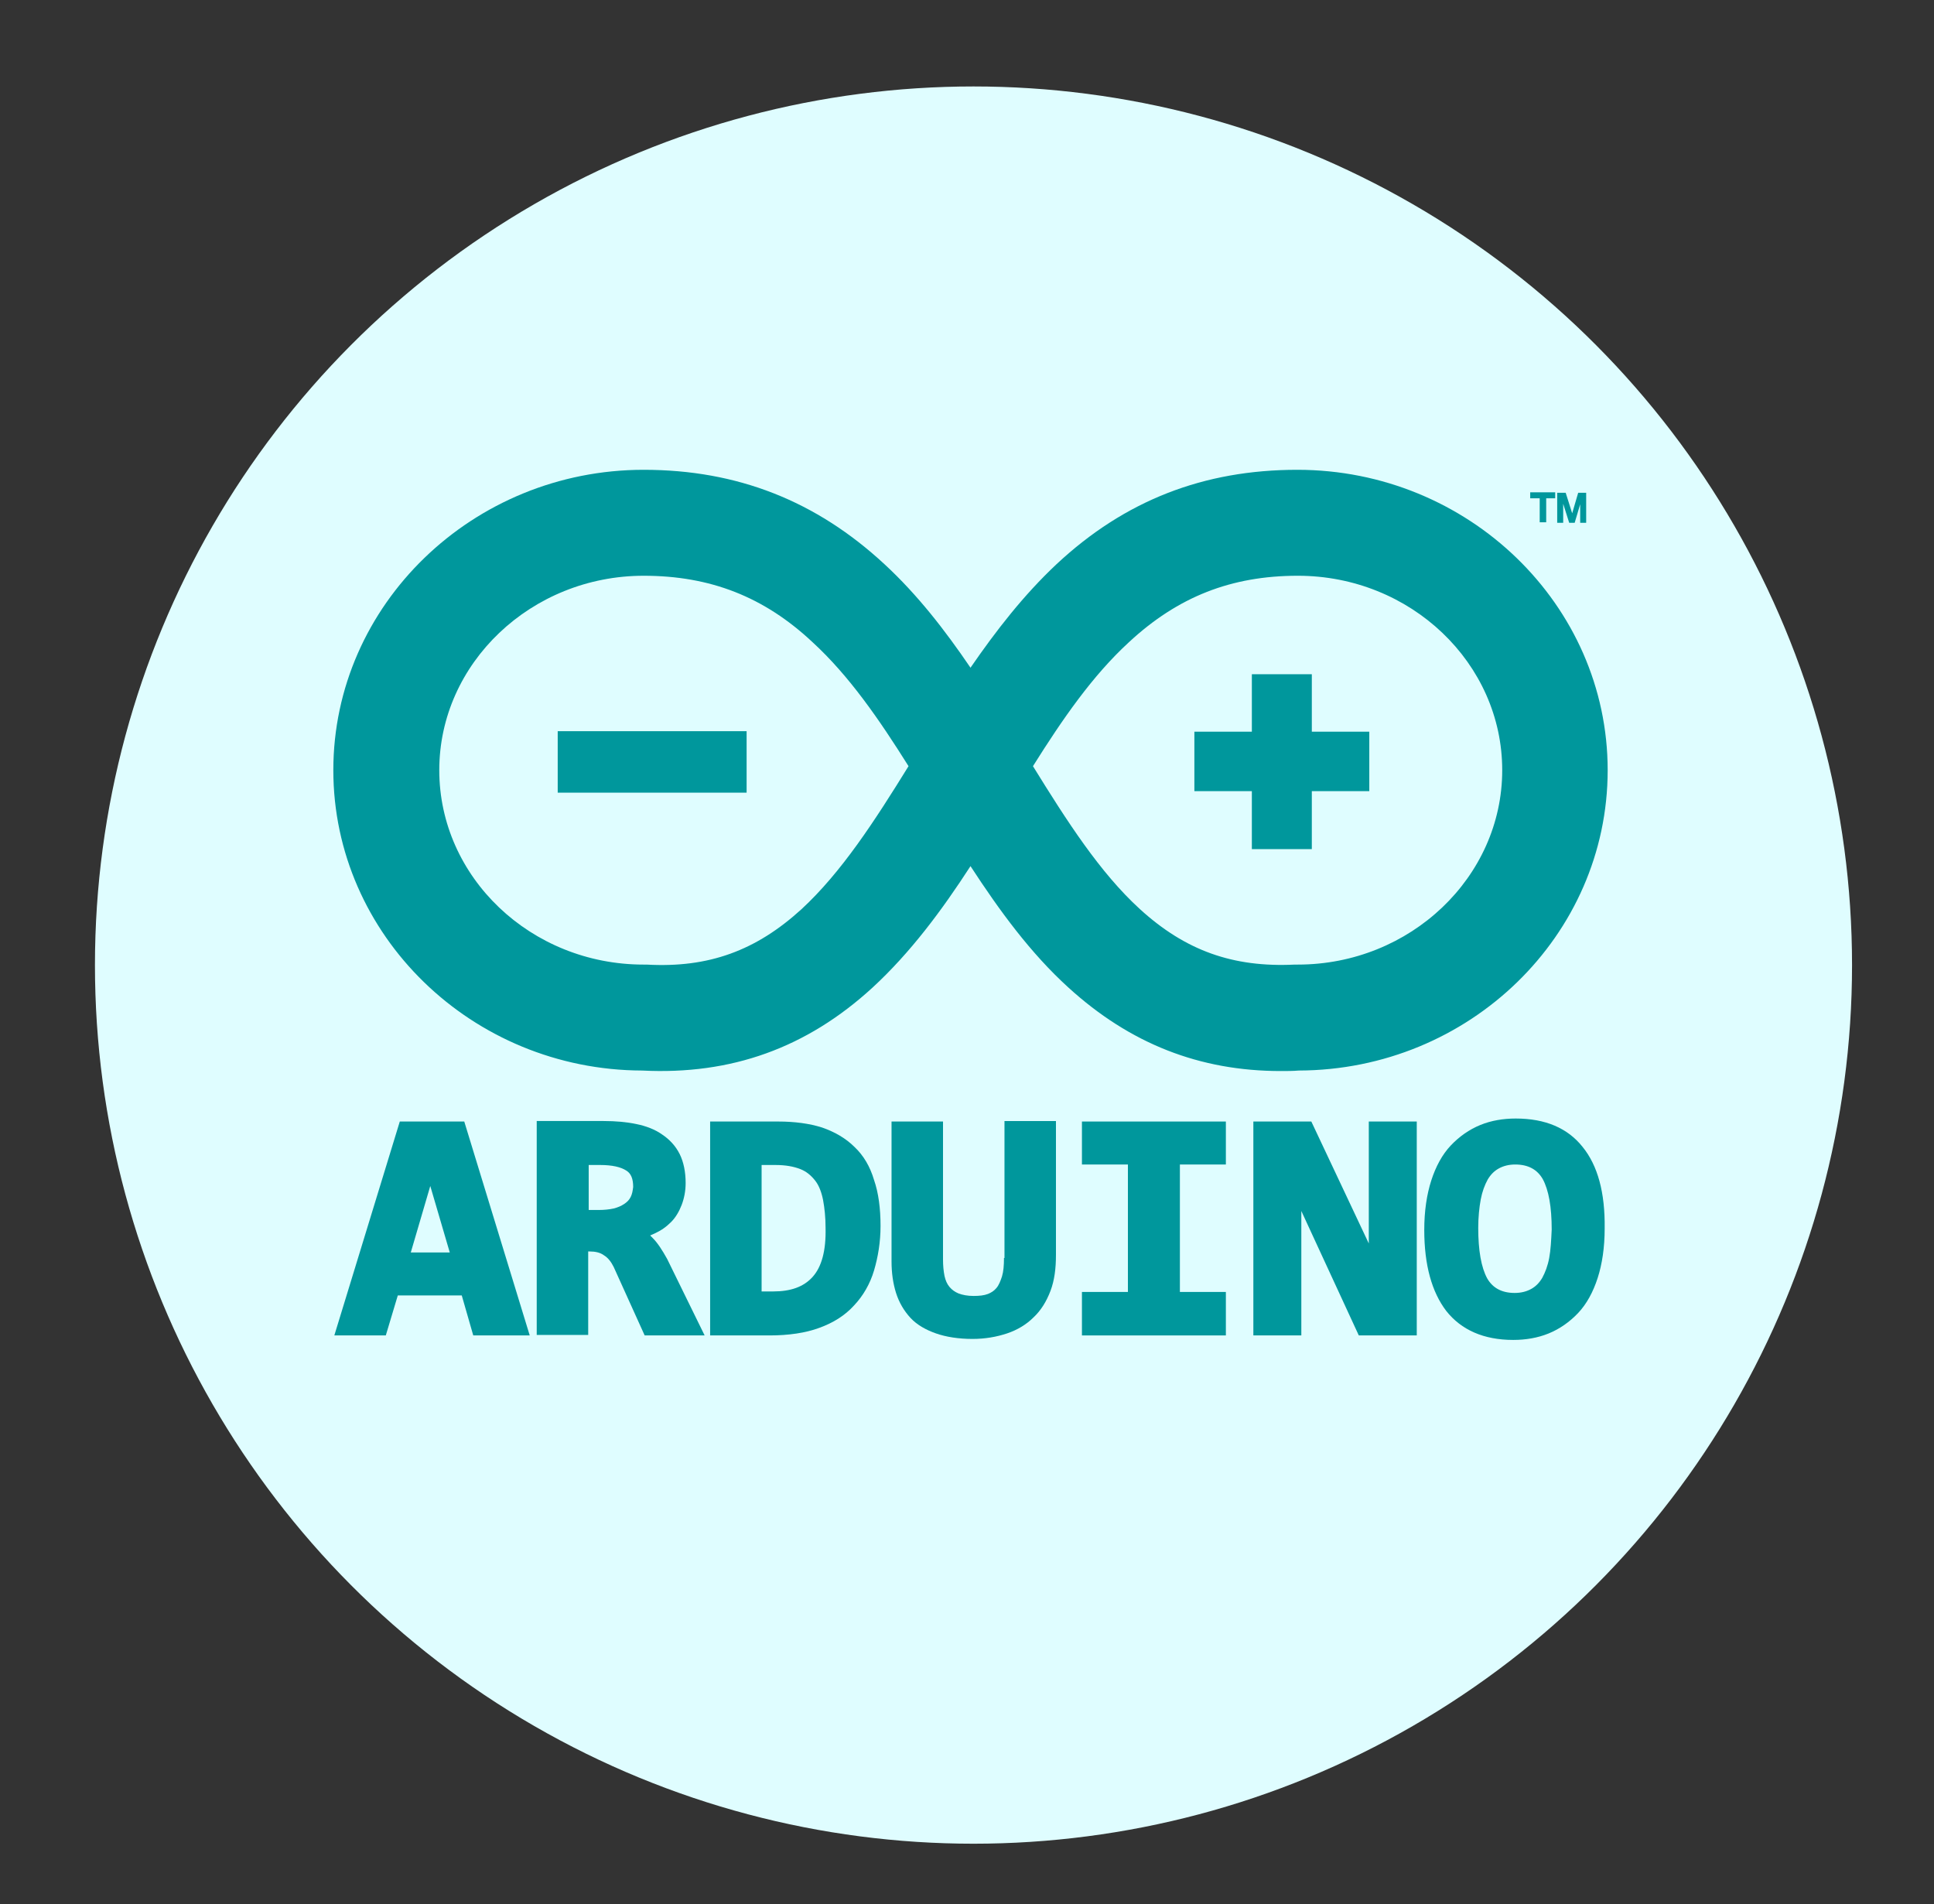 <?xml version="1.0" encoding="utf-8"?>
<!-- Generator: Adobe Illustrator 22.0.0, SVG Export Plug-In . SVG Version: 6.00 Build 0)  -->
<svg version="1.1" id="Layer_1" xmlns="http://www.w3.org/2000/svg" xmlns:xlink="http://www.w3.org/1999/xlink" x="0px" y="0px"
	 viewBox="0 0 387 381" style="enable-background:new 0 0 387 381;" xml:space="preserve">
<rect x="0" y="0" width="387" height="381" fill="#333333" stroke="none"/>
<style type="text/css">
	.st0{fill:#DFFDFF;}
	.st1{fill:#00979C;}
</style>
<circle class="st0" cx="194.8" cy="193.1" r="175.8"/>
<g>
	<path class="st1" d="M80,224.4l-13.1,42.8h10.3l2.4-8h12.8l2.3,8H106l-13.1-42.8H80L80,224.4z M82.2,250.6l3.9-13.3l3.9,13.3H82.2
		L82.2,250.6z"/>
	<path class="st1" d="M130.6,247.7c-0.2-0.2-0.3-0.3-0.5-0.5c0.3-0.1,0.6-0.3,0.9-0.4c1.3-0.6,2.3-1.3,3.3-2.3
		c0.9-0.9,1.6-2.1,2.1-3.4c0.5-1.3,0.8-2.8,0.8-4.4c0-2.2-0.4-4.2-1.2-5.8c-0.8-1.6-2-2.9-3.5-3.9c-1.4-1-3.2-1.7-5.2-2.1
		c-1.9-0.4-4.1-0.6-6.5-0.6h-13.4v42.8h10.3v-16.7h0.3c1.1,0,2.1,0.2,2.9,0.8c0.8,0.5,1.4,1.3,1.9,2.3l6.2,13.7h12l-7.5-15.3
		C132.5,250.1,131.6,248.7,130.6,247.7L130.6,247.7z M126.2,239.5c-0.3,0.6-0.7,1-1.3,1.4c-0.6,0.4-1.3,0.7-2.1,0.9
		c-0.9,0.2-1.9,0.3-3,0.3h-2v-9h2.3c2.4,0,4.1,0.4,5.2,1.1c1,0.6,1.4,1.7,1.4,3.3C126.6,238.3,126.5,238.9,126.2,239.5L126.2,239.5z
		"/>
	<path class="st1" d="M171,229.5c-1.7-1.7-3.9-3-6.5-3.9c-2.5-0.8-5.5-1.2-8.8-1.2h-13.6v42.8H154c3.8,0,7.2-0.5,9.9-1.5
		c2.8-1,5.2-2.5,7-4.5c1.8-1.9,3.2-4.3,4-7c0.8-2.7,1.3-5.7,1.3-8.9c0-3.5-0.4-6.6-1.3-9.2C174.1,233.4,172.8,231.2,171,229.5
		L171,229.5z M162.6,255.5c-1.8,2-4.4,2.9-7.9,2.9h-2.3v-25.3h2.8c2,0,3.6,0.3,4.9,0.8c1.3,0.5,2.2,1.3,3,2.3c0.8,1,1.3,2.4,1.6,3.9
		c0.3,1.6,0.5,3.5,0.5,5.6C165.3,250.3,164.4,253.5,162.6,255.5L162.6,255.5z"/>
	<path class="st1" d="M200.9,251.7c0,1.5-0.1,2.7-0.4,3.7c-0.3,0.9-0.6,1.7-1.1,2.3c-0.5,0.6-1,0.9-1.7,1.2
		c-0.8,0.3-1.7,0.4-2.9,0.4c-1.2,0-2.2-0.2-3-0.5c-0.7-0.3-1.3-0.7-1.8-1.3c-0.5-0.6-0.8-1.3-1-2.2c-0.2-1-0.3-2.1-0.3-3.3v-27.6
		h-10.3v28c0,2.3,0.3,4.4,0.9,6.3c0.6,1.9,1.6,3.6,2.9,5c1.3,1.4,3.1,2.4,5.1,3.1c2,0.7,4.5,1.1,7.3,1.1c2.5,0,4.8-0.4,6.9-1.1
		c2.1-0.7,3.9-1.8,5.3-3.2c1.5-1.4,2.6-3.2,3.4-5.3c0.8-2.1,1.1-4.5,1.1-7.2v-26.8h-10.3V251.7"/>
	<path class="st1" d="M216.5,233h9.2v25.5h-9.2v8.7h28.8v-8.7h-9.2V233h9.2v-8.6h-28.8V233"/>
	<path class="st1" d="M273.9,248.8l-11.5-24.4h-11.6v42.8h9.6v-24.9l11.5,24.9h11.6v-42.8h-9.6V248.8"/>
	<path class="st1" d="M316.7,229.5c-3-3.8-7.5-5.7-13.4-5.7c-2.5,0-4.9,0.4-7.1,1.3c-2.2,0.9-4.2,2.3-5.9,4.1c-1.7,1.8-3,4.2-3.9,7
		c-0.9,2.8-1.4,6.1-1.4,9.9c0,7,1.5,12.4,4.4,16.2c3,3.8,7.5,5.8,13.4,5.8c2.5,0,4.9-0.4,7.1-1.3c2.2-0.9,4.2-2.3,5.9-4.1
		c1.7-1.8,3-4.2,3.9-7c0.9-2.8,1.4-6.1,1.4-9.9C321.2,238.6,319.7,233.2,316.7,229.5L316.7,229.5z M310,251.7
		c-0.3,1.6-0.8,2.9-1.4,4c-0.6,1-1.3,1.7-2.2,2.2c-0.9,0.5-2,0.8-3.3,0.8c-2.6,0-4.4-1-5.5-2.9c-1.2-2.2-1.8-5.6-1.8-10.1
		c0-2.1,0.2-4.1,0.5-5.7c0.3-1.6,0.8-2.9,1.4-4c0.6-1,1.3-1.7,2.2-2.2c0.9-0.5,2-0.8,3.3-0.8c2.6,0,4.4,1,5.5,2.9
		c1.2,2.2,1.8,5.6,1.8,10.1C310.4,248.2,310.3,250.1,310,251.7L310,251.7z"/>
	<path class="st1" d="M306.3,99.7h1.8v4.8h1.3v-4.8h1.8v-1.2h-5V99.7"/>
	<path class="st1" d="M315.8,98.6l-1.2,4.1l-1.3-4.1h-1.7v6h1.2v-3.8l1.2,3.8h1.1l1.1-3.7v3.7h1.2v-6H315.8"/>
	<path class="st1" d="M256.3,214.3c-16.3,0-30.2-5.5-42.5-16.7c-7.6-6.9-13.8-15.4-19.6-24.3c-5.7,8.8-12,17.3-19.6,24.3
		c-13.2,12.1-28.3,17.5-46.1,16.6c-34.1-0.1-61.8-27.1-61.8-60.1C66.7,121,94.6,94,128.8,94c18.7,0,34.5,6.2,48.2,18.9
		c6.6,6.1,12.1,13.2,17.2,20.7c5.1-7.4,10.6-14.5,17.2-20.7c13.7-12.8,29.5-18.9,48.2-18.9c34.2,0,62.1,27,62.1,60.1
		c0,33.1-27.7,60-61.8,60.1C258.7,214.3,257.5,214.3,256.3,214.3L256.3,214.3z M206.7,153.3c6.8,11,13.4,21.3,21.4,28.6
		c9.1,8.3,18.6,11.7,31,11.1l0.6,0c22.5,0,40.9-17.5,40.9-38.9c0-21.4-18.3-38.9-40.9-38.9c-13.3,0-24,4.2-33.8,13.3
		C218.6,135.2,212.6,143.9,206.7,153.3L206.7,153.3z M128.8,115.2c-22.5,0-40.9,17.5-40.9,38.9c0,21.4,18.3,38.9,40.9,38.9l0.6,0
		c12.4,0.7,21.9-2.8,31-11.1c8-7.4,14.6-17.6,21.4-28.6c-5.9-9.4-11.9-18.1-19.2-24.8C152.9,119.4,142.1,115.2,128.8,115.2
		L128.8,115.2z"/>
	<path class="st1" d="M262.5,146.4v-11.5h-12v11.5H239v11.9h11.5v11.6h12v-11.6H274v-11.9H262.5"/>
	<path class="st1" d="M111.6,146.3h37.8v12.3h-37.8V146.3z"/>
</g>
</svg>
